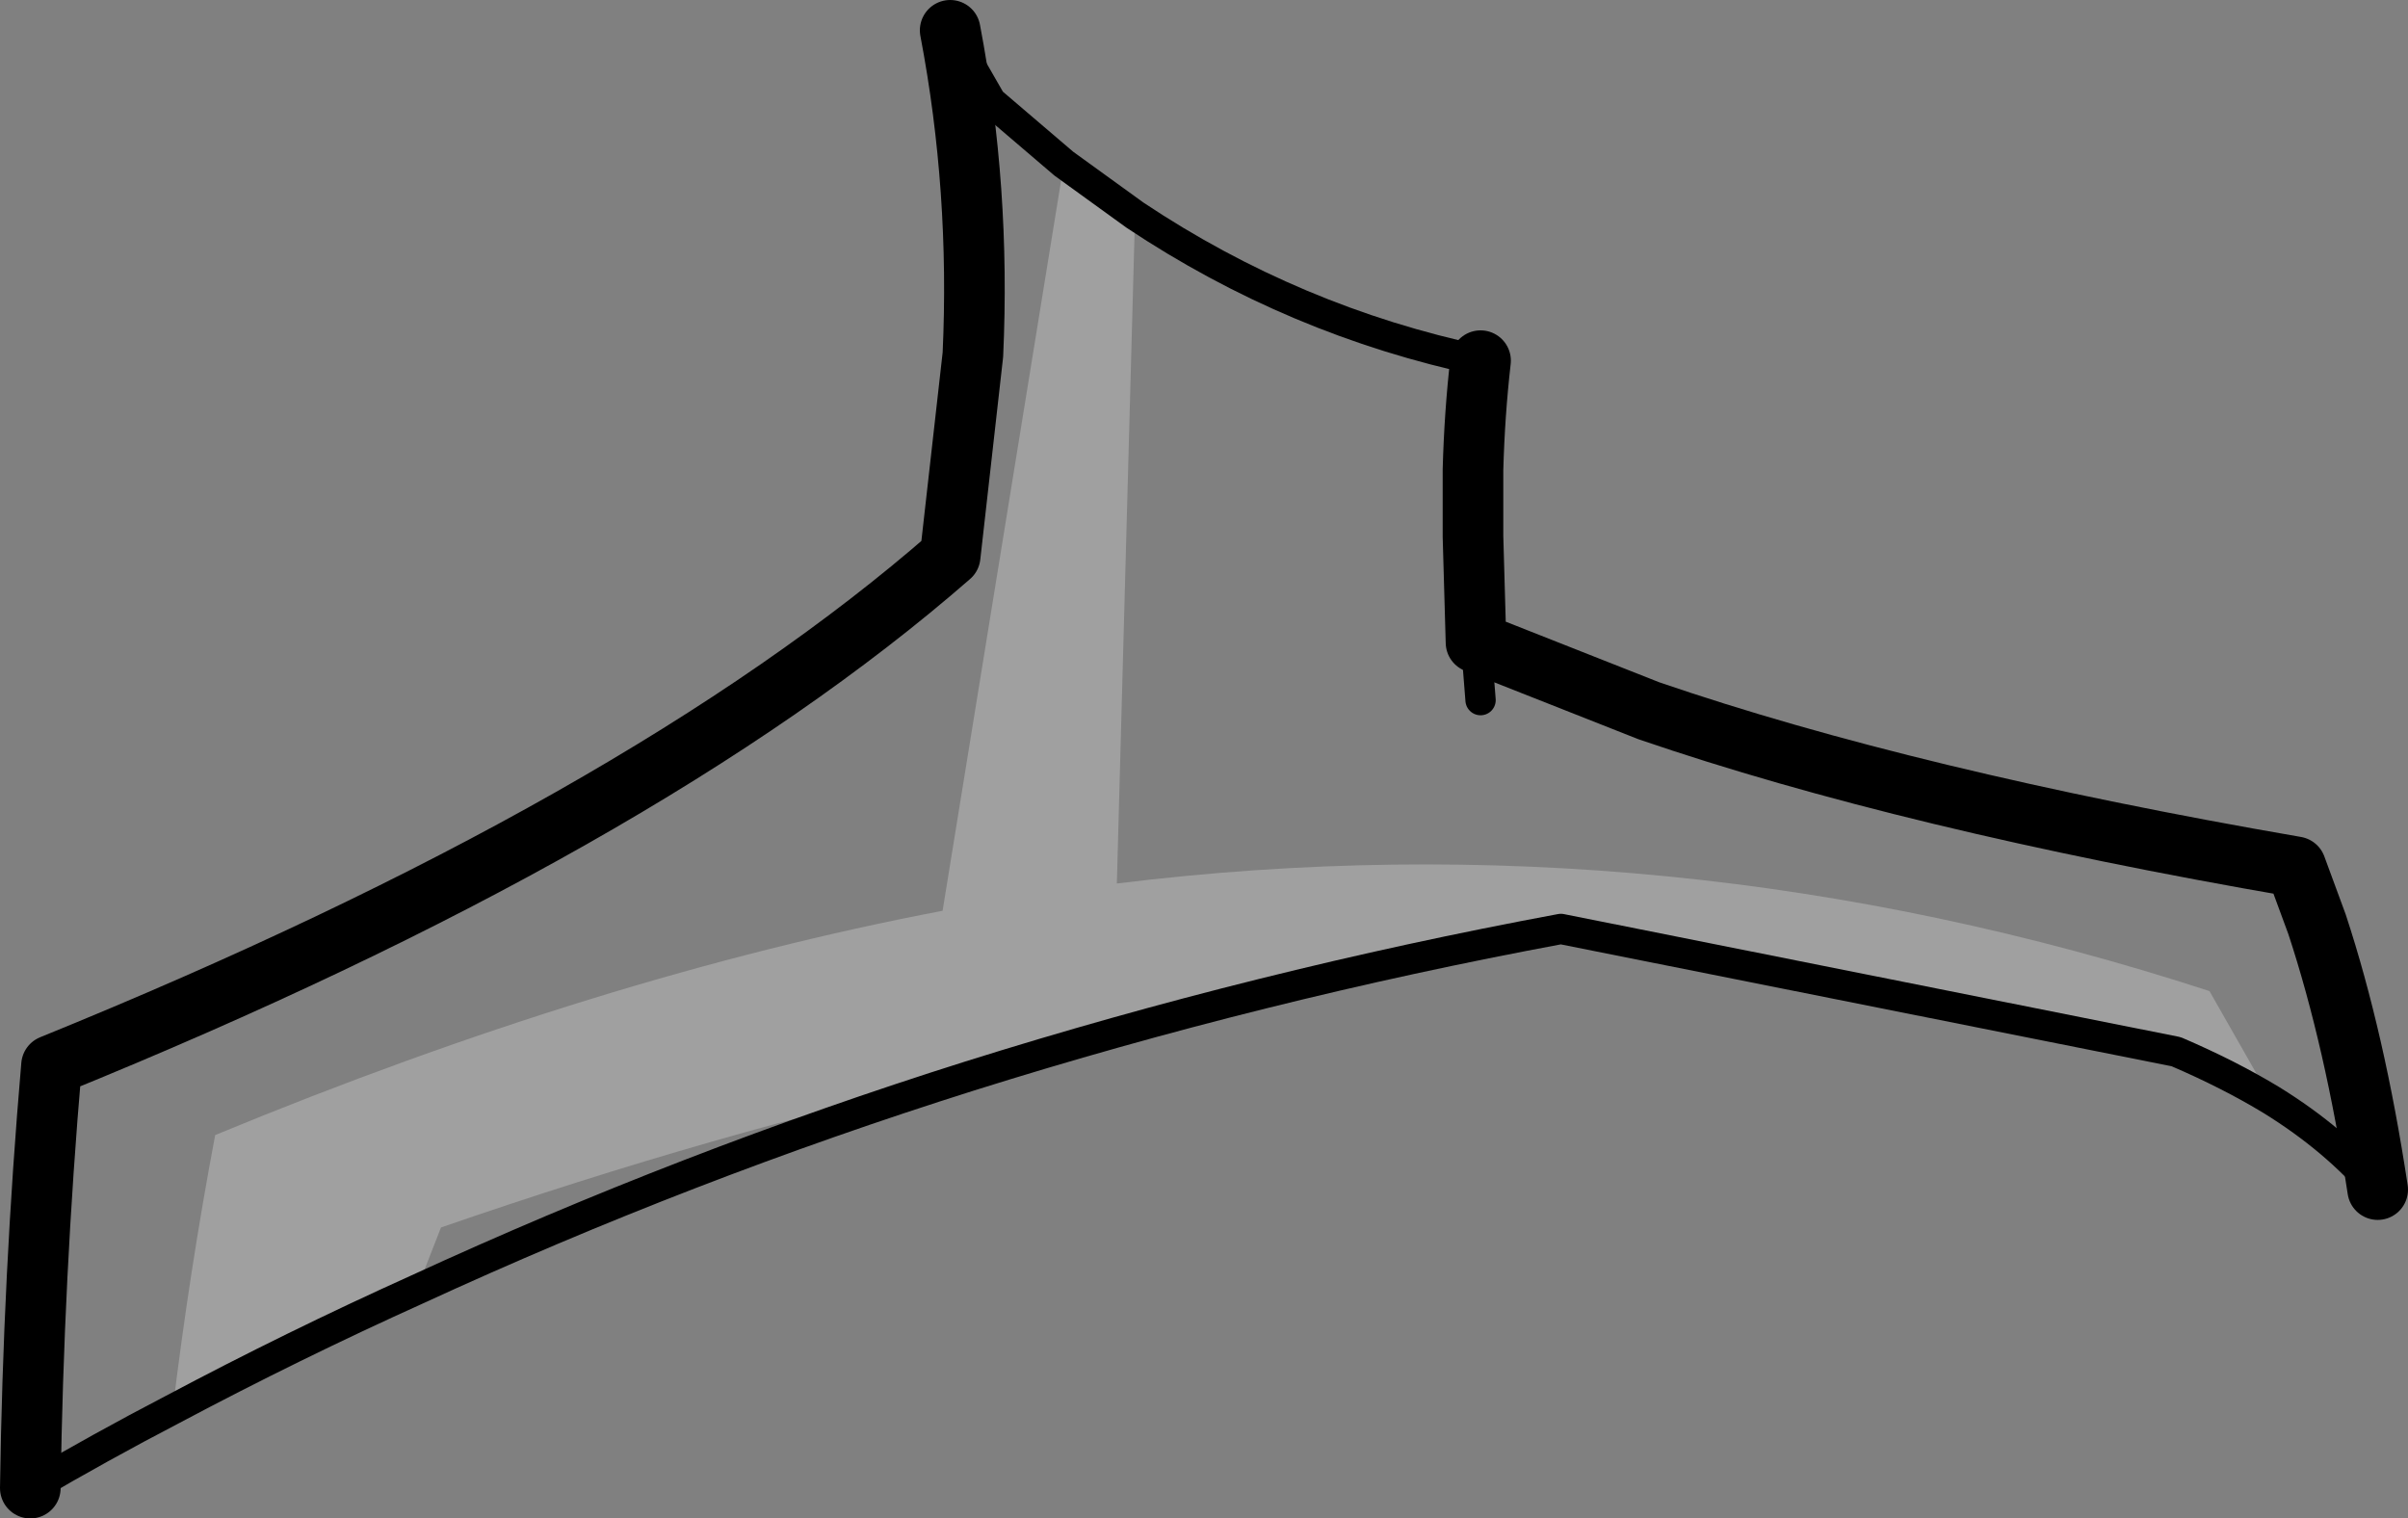 <?xml version="1.0" encoding="UTF-8" standalone="no"?>
<svg xmlns:xlink="http://www.w3.org/1999/xlink" height="50.1px" width="79.45px" xmlns="http://www.w3.org/2000/svg">
  <rect width="100%" height="100%" fill="#808080" stroke="none"/>
  <g transform="matrix(1.0, 0.0, 0.0, 1.0, -164.7, -125.85)">
    <path d="M239.65 162.15 Q238.25 161.3 236.5 160.55 L216.2 156.5 Q206.25 158.35 196.7 161.35 188.35 163.2 179.25 166.35 L178.45 168.4 Q174.35 170.25 170.4 172.35 170.95 167.8 171.8 163.3 184.5 158.05 195.8 155.9 L199.8 131.25 202.15 132.95 201.55 155.0 Q219.8 152.75 237.6 158.55 L239.65 162.15" fill="#ffffff" fill-opacity="0.251" fill-rule="evenodd" stroke="none"/>
    <path d="M213.55 137.75 Q213.35 139.5 213.3 141.35 L213.3 143.55 213.4 147.05 219.1 149.3 Q227.7 152.25 240.45 154.45 L241.15 156.35 Q242.4 160.15 243.15 165.1 M165.7 174.95 Q165.8 167.95 166.4 161.0 185.85 153.1 196.05 144.2 L196.8 137.55 Q197.05 132.1 196.05 126.85" fill="none" stroke="#000000" stroke-linecap="round" stroke-linejoin="round" stroke-width="2.0"/>
    <path d="M243.15 165.1 Q241.75 163.45 239.65 162.15 238.25 161.3 236.5 160.55 L216.2 156.5 Q206.25 158.35 196.7 161.35 187.35 164.3 178.45 168.4 174.35 170.25 170.4 172.35 168.0 173.6 165.7 174.95 M196.05 126.85 L197.4 129.2 199.8 131.25 202.15 132.95 Q207.4 136.45 213.55 137.75 M213.4 147.05 L213.55 148.95" fill="none" stroke="#000000" stroke-linecap="round" stroke-linejoin="round" stroke-width="1.0"/>
  </g>
</svg>
